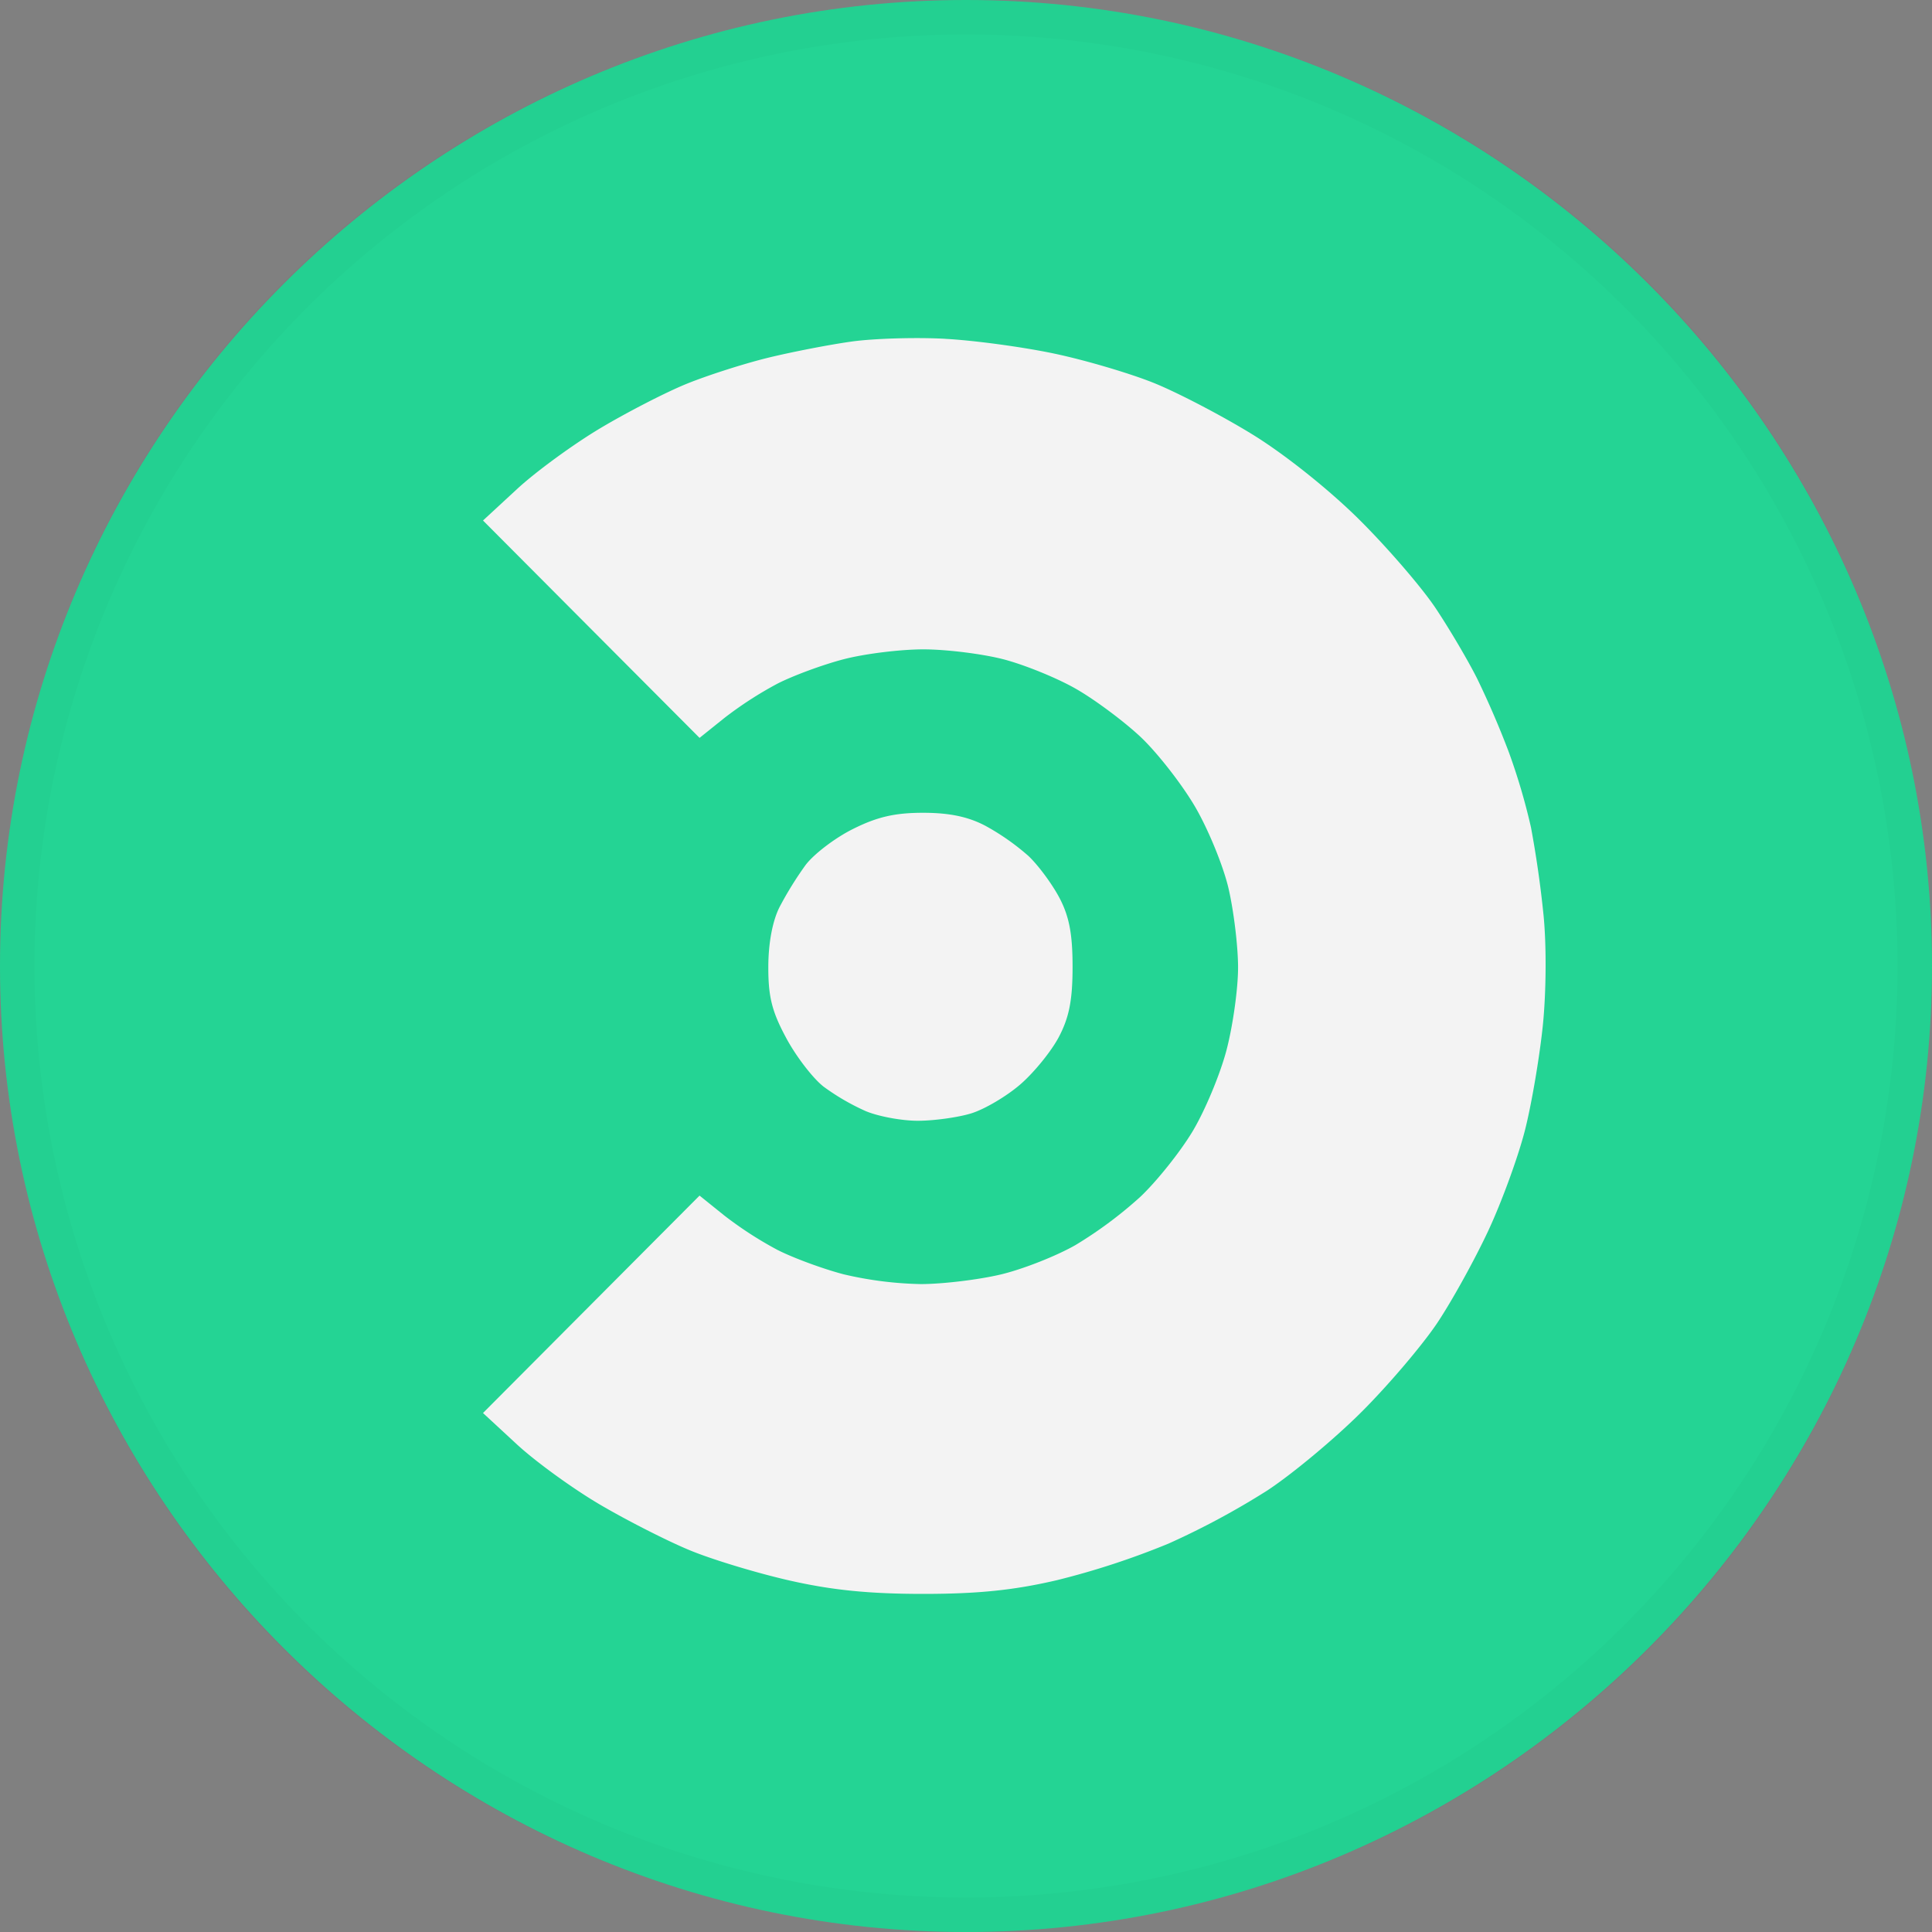 <svg xmlns="http://www.w3.org/2000/svg" width="56" height="56" fill="none"><rect width="100%" height="100%" fill="#808080" stroke="none"/><g clip-path="url(#a)"><path fill="#24D494" d="M28 56c15.4 0 28-12.6 28-28S43.4 0 28 0 0 12.6 0 28s12.6 28 28 28Z"/><path fill="#F3F3F3" fill-rule="evenodd" d="M27.395 9.82c-.845-.046-2.064-.01-2.71.08-.647.09-1.743.303-2.437.473-.694.171-1.752.51-2.35.754-.598.243-1.726.824-2.507 1.29-.781.467-1.864 1.258-2.406 1.76l-.985.91 3.138 3.151 3.139 3.15.713-.572a10.906 10.906 0 0 1 1.539-.997c.454-.233 1.32-.553 1.923-.71.604-.158 1.644-.287 2.31-.287.668 0 1.713.13 2.324.288.61.159 1.558.544 2.104.858.547.313 1.387.939 1.868 1.39.48.452 1.188 1.357 1.574 2.012.385.655.824 1.724.976 2.375.152.651.277 1.681.278 2.29.002.607-.148 1.684-.332 2.391-.184.708-.63 1.775-.99 2.373-.36.597-1.042 1.45-1.517 1.897a12.103 12.103 0 0 1-1.869 1.39c-.553.318-1.53.703-2.169.855-.639.152-1.679.277-2.31.279a10.618 10.618 0 0 1-2.247-.284c-.603-.158-1.469-.478-1.923-.71a10.906 10.906 0 0 1-1.54-.998l-.712-.573-3.139 3.151L14 40.957l.985.911c.542.5 1.625 1.286 2.406 1.744.781.459 1.949 1.053 2.595 1.32.646.269 1.947.663 2.891.878 1.238.282 2.322.39 3.886.39 1.585 0 2.627-.107 3.87-.397a22.964 22.964 0 0 0 3.237-1.061 22.748 22.748 0 0 0 2.867-1.542c.733-.483 1.968-1.513 2.743-2.289.776-.776 1.76-1.935 2.186-2.574.426-.64 1.092-1.846 1.48-2.68.389-.836.864-2.14 1.056-2.898.193-.758.426-2.134.52-3.058.097-.968.105-2.317.017-3.187a31.07 31.07 0 0 0-.363-2.533 18.039 18.039 0 0 0-.647-2.193 25.98 25.98 0 0 0-.91-2.112c-.26-.52-.8-1.437-1.2-2.038-.399-.601-1.398-1.76-2.22-2.577-.875-.868-2.156-1.89-3.09-2.465-.877-.54-2.16-1.21-2.85-1.49s-1.992-.665-2.892-.855c-.9-.191-2.327-.385-3.172-.43Zm-.64 13.739c-.819 0-1.335.12-2.04.474-.52.26-1.136.732-1.37 1.047a10.2 10.2 0 0 0-.749 1.211c-.204.402-.325 1.044-.326 1.735-.002.87.106 1.298.524 2.071.289.536.776 1.167 1.082 1.403a6.63 6.63 0 0 0 1.219.707c.364.153 1.042.279 1.505.279.464 0 1.159-.095 1.544-.212.385-.116 1.027-.494 1.428-.84.4-.345.905-.967 1.122-1.382.298-.568.395-1.07.395-2.03 0-.951-.097-1.46-.384-2.004-.212-.4-.616-.946-.899-1.211a6.899 6.899 0 0 0-1.233-.865c-.503-.268-1.052-.383-1.817-.383Z" clip-rule="evenodd"/><path stroke="#000" stroke-opacity=".02" d="M55.5 28a27.5 27.5 0 1 1-55 0 27.5 27.5 0 0 1 55 0Z"/></g><defs><clipPath id="a"><path fill="#fff" d="M0 0h56v56H0z"/></clipPath></defs></svg>